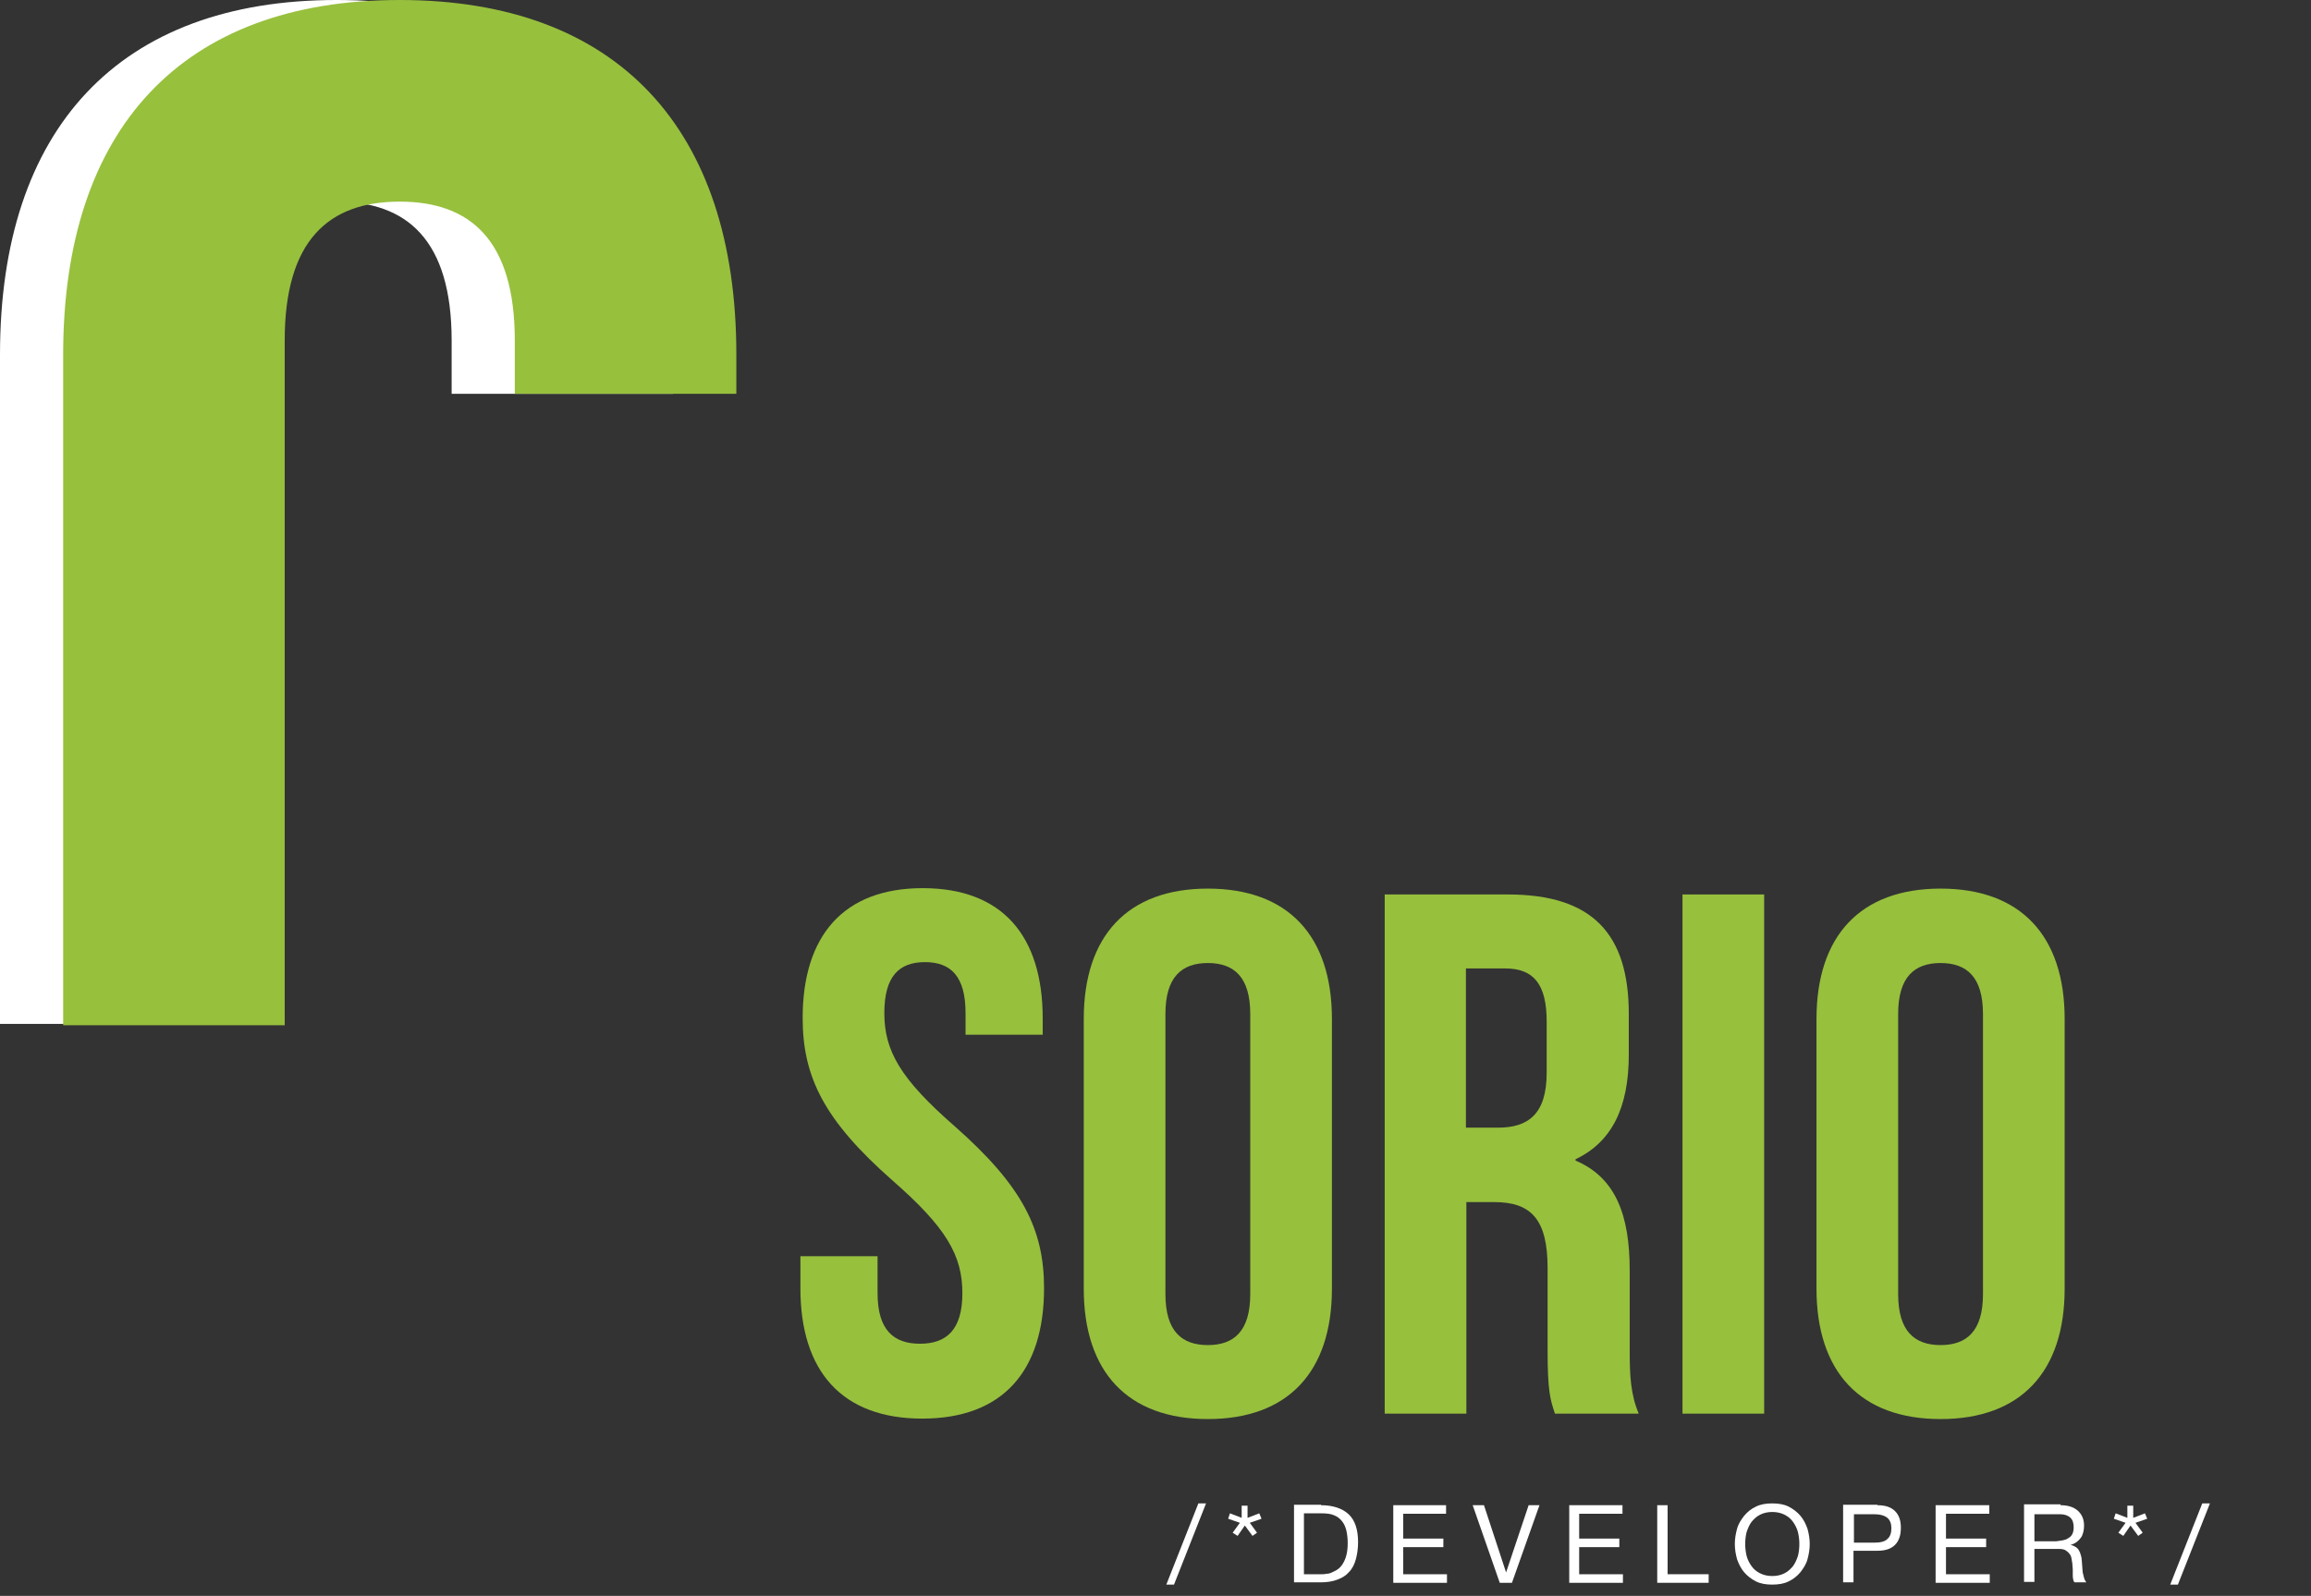 <?xml version="1.0" encoding="utf-8"?>
<!-- Generator: Adobe Illustrator 21.1.0, SVG Export Plug-In . SVG Version: 6.00 Build 0)  -->
<svg version="1.1" id="Capa_1" xmlns="http://www.w3.org/2000/svg" xmlns:xlink="http://www.w3.org/1999/xlink" x="0px" y="0px"
	 viewBox="0 0 512.2 353.8" style="enable-background:new 0 0 512.2 353.8;" xml:space="preserve">
<rect x="0" y="0" width="512.2" height="353.8" fill="#333333" stroke="none"/>
<style type="text/css">
	.st0{fill:#333A53;}
	.st1{fill:#050507;}
	.st2{fill:#FADFFD;}
	.st3{fill:#97C03D;}
	.st4{fill:#FFFFFF;}
</style>
<path class="st4" d="M49.1,227V75.5c0-22.3,9.8-30.8,25.5-30.8c15.6,0,25.5,8.5,25.5,30.8v11.8h49.1v-8.7c0-50-26.3-78.6-74.6-78.6
	C26.3,0,0,28.6,0,78.6V227H49.1z"/>
<g>
	<path class="st4" d="M267.3,333.3l-7.1,18h-1.7l7.1-18H267.3z"/>
	<path class="st4" d="M279.1,335.5l0.5,1.2l-2.6,0.9l1.6,2.2l-1,0.7l-1.7-2.3l-1.6,2.3l-1.1-0.7l1.6-2.2l-2.6-0.9l0.4-1.2l2.6,1
		v-2.7h1.3v2.7L279.1,335.5z"/>
	<path class="st4" d="M292.8,333.7c2.6,0,4.7,0.7,6.1,2c1.4,1.3,2.1,3.4,2.1,6.2c0,1.4-0.2,2.7-0.5,3.8c-0.3,1.1-0.8,2.1-1.5,2.8
		c-0.7,0.8-1.5,1.3-2.6,1.7c-1,0.4-2.3,0.6-3.7,0.6h-5.9v-17.2H292.8z M293,349c0.3,0,0.6,0,1-0.1c0.4,0,0.8-0.1,1.2-0.3
		c0.4-0.2,0.9-0.4,1.3-0.7c0.4-0.3,0.8-0.7,1.1-1.2c0.3-0.5,0.6-1.1,0.8-1.9c0.2-0.7,0.3-1.7,0.3-2.7c0-1-0.1-1.9-0.3-2.8
		c-0.2-0.8-0.5-1.5-1-2.1s-1-1-1.8-1.3c-0.7-0.3-1.6-0.4-2.7-0.4h-3.9V349H293z"/>
	<path class="st4" d="M320.5,333.7v1.9H311v5.5h8.9v1.9H311v6h9.7v1.9h-11.9v-17.2H320.5z"/>
	<path class="st4" d="M332.4,350.9l-6-17.2h2.5l4.9,14.9h0l5-14.9h2.4l-6.1,17.2H332.4z"/>
	<path class="st4" d="M359.6,333.7v1.9H350v5.5h8.9v1.9H350v6h9.7v1.9h-11.9v-17.2H359.6z"/>
	<path class="st4" d="M369.6,333.7V349h9.1v1.9h-11.4v-17.2H369.6z"/>
	<path class="st4" d="M385,338.9c0.3-1.1,0.9-2,1.6-2.9c0.7-0.8,1.5-1.5,2.6-2c1-0.5,2.2-0.7,3.6-0.7c1.4,0,2.6,0.2,3.6,0.7
		c1,0.5,1.9,1.2,2.6,2c0.7,0.8,1.2,1.8,1.6,2.9c0.3,1.1,0.5,2.2,0.5,3.4c0,1.2-0.2,2.3-0.5,3.4c-0.3,1.1-0.9,2-1.6,2.9
		c-0.7,0.8-1.5,1.5-2.6,2c-1,0.5-2.2,0.7-3.6,0.7c-1.4,0-2.6-0.2-3.6-0.7c-1-0.5-1.9-1.2-2.6-2c-0.7-0.8-1.2-1.8-1.6-2.9
		c-0.3-1.1-0.5-2.2-0.5-3.4C384.5,341.1,384.7,340,385,338.9z M387.1,344.9c0.2,0.8,0.6,1.6,1.1,2.3c0.5,0.7,1.1,1.2,1.9,1.6
		c0.8,0.4,1.7,0.6,2.7,0.6c1,0,1.9-0.2,2.7-0.6c0.8-0.4,1.4-1,1.9-1.6c0.5-0.7,0.8-1.4,1.1-2.3c0.2-0.8,0.3-1.7,0.3-2.6
		c0-0.9-0.1-1.7-0.3-2.6c-0.2-0.8-0.6-1.6-1.1-2.3c-0.5-0.7-1.1-1.2-1.9-1.6c-0.8-0.4-1.7-0.6-2.7-0.6c-1,0-1.9,0.2-2.7,0.6
		c-0.8,0.4-1.4,1-1.9,1.6c-0.5,0.7-0.8,1.4-1.1,2.3c-0.2,0.8-0.3,1.7-0.3,2.6C386.8,343.2,386.9,344,387.1,344.9z"/>
	<path class="st4" d="M416.1,333.7c1.7,0,3,0.4,3.9,1.3c0.9,0.9,1.3,2.1,1.3,3.7c0,1.6-0.4,2.9-1.3,3.8c-0.9,0.9-2.2,1.3-3.9,1.3
		h-5.3v7h-2.3v-17.2H416.1z M415.4,342c1.3,0,2.3-0.2,2.9-0.8c0.6-0.5,0.9-1.3,0.9-2.4c0-1-0.3-1.8-0.9-2.3
		c-0.6-0.5-1.6-0.8-2.9-0.8h-4.5v6.3H415.4z"/>
	<path class="st4" d="M440.9,333.7v1.9h-9.6v5.5h8.9v1.9h-8.9v6h9.7v1.9H429v-17.2H440.9z"/>
	<path class="st4" d="M456.7,333.7c1.6,0,2.9,0.4,3.8,1.2c0.9,0.8,1.4,1.9,1.4,3.3c0,1-0.2,2-0.7,2.7s-1.2,1.3-2.3,1.6v0
		c0.5,0.1,0.9,0.3,1.2,0.5c0.3,0.2,0.6,0.5,0.7,0.8c0.2,0.3,0.3,0.7,0.4,1s0.2,0.8,0.2,1.2c0,0.4,0.1,0.8,0.1,1.3
		c0,0.4,0.1,0.9,0.1,1.3c0.1,0.4,0.2,0.8,0.3,1.2c0.1,0.4,0.3,0.7,0.5,1h-2.6c-0.2-0.2-0.3-0.4-0.3-0.7c-0.1-0.3-0.1-0.6-0.1-1
		c0-0.4,0-0.8,0-1.2c0-0.4-0.1-0.9-0.1-1.3c-0.1-0.4-0.1-0.8-0.2-1.2c-0.1-0.4-0.2-0.7-0.5-1c-0.2-0.3-0.5-0.5-0.8-0.7
		c-0.3-0.2-0.8-0.3-1.3-0.3h-5.6v7.3h-2.3v-17.2H456.7z M457.1,341.5c0.5-0.1,0.9-0.2,1.3-0.5c0.4-0.2,0.7-0.5,0.9-0.9
		c0.2-0.4,0.3-0.9,0.3-1.5c0-0.9-0.2-1.6-0.7-2.1c-0.5-0.5-1.3-0.8-2.3-0.8h-5.7v6h4.8C456.2,341.6,456.7,341.6,457.1,341.5z"/>
	<path class="st4" d="M475.4,335.5l0.5,1.2l-2.6,0.9l1.6,2.2l-1,0.7l-1.7-2.3l-1.6,2.3l-1.1-0.7l1.6-2.2l-2.6-0.9l0.4-1.2l2.6,1
		v-2.7h1.3v2.7L475.4,335.5z"/>
	<path class="st4" d="M489.8,333.3l-7.1,18h-1.7l7.1-18H489.8z"/>
</g>
<g>
	<path class="st3" d="M204.5,196.9c17.6,0,26.6,10.5,26.6,28.9v3.6h-17.1v-4.8c0-8.2-3.3-11.3-9-11.3s-9,3.1-9,11.3
		c0,8.4,3.6,14.6,15.5,25c15.1,13.3,19.9,22.9,19.9,36c0,18.4-9.2,28.9-27,28.9c-17.8,0-27-10.5-27-28.9v-7.1h17.1v8.2
		c0,8.2,3.6,11.2,9.4,11.2s9.4-3,9.4-11.2c0-8.4-3.6-14.6-15.5-25c-15.1-13.3-19.9-22.9-19.9-36
		C177.9,207.5,186.9,196.9,204.5,196.9z"/>
	<path class="st3" d="M240.2,225.9c0-18.4,9.7-28.9,27.5-28.9c17.8,0,27.5,10.5,27.5,28.9v59.8c0,18.4-9.7,28.9-27.5,28.9
		c-17.8,0-27.5-10.5-27.5-28.9V225.9z M258.3,286.9c0,8.2,3.6,11.3,9.4,11.3s9.4-3.1,9.4-11.3v-62.1c0-8.2-3.6-11.3-9.4-11.3
		s-9.4,3.1-9.4,11.3V286.9z"/>
	<path class="st3" d="M344.6,313.3c-1-3-1.6-4.8-1.6-14.1v-18.1c0-10.7-3.6-14.6-11.8-14.6h-6.2v46.9h-18.1V198.3h27.3
		c18.7,0,26.8,8.7,26.8,26.5v9c0,11.8-3.8,19.4-11.8,23.2v0.3c9,3.8,12,12.3,12,24.3v17.8c0,5.6,0.2,9.7,2,14H344.6z M324.9,214.7
		V250h7.1c6.7,0,10.8-3,10.8-12.2v-11.3c0-8.2-2.8-11.8-9.2-11.8H324.9z"/>
	<path class="st3" d="M372.9,198.3H391v115.1h-18.1V198.3z"/>
	<path class="st3" d="M402.6,225.9c0-18.4,9.7-28.9,27.5-28.9c17.8,0,27.5,10.5,27.5,28.9v59.8c0,18.4-9.7,28.9-27.5,28.9
		c-17.8,0-27.5-10.5-27.5-28.9V225.9z M420.7,286.9c0,8.2,3.6,11.3,9.4,11.3c5.8,0,9.4-3.1,9.4-11.3v-62.1c0-8.2-3.6-11.3-9.4-11.3
		c-5.8,0-9.4,3.1-9.4,11.3V286.9z"/>
</g>
<path class="st3" d="M63.1,227.3V75.5c0-22.3,9.8-30.8,25.5-30.8c15.6,0,25.5,8.5,25.5,30.8v11.8h49.1v-8.7
	c0-50-26.3-78.6-74.6-78.6C40.3,0,14,28.6,14,78.6v148.7H63.1z"/>
</svg>
